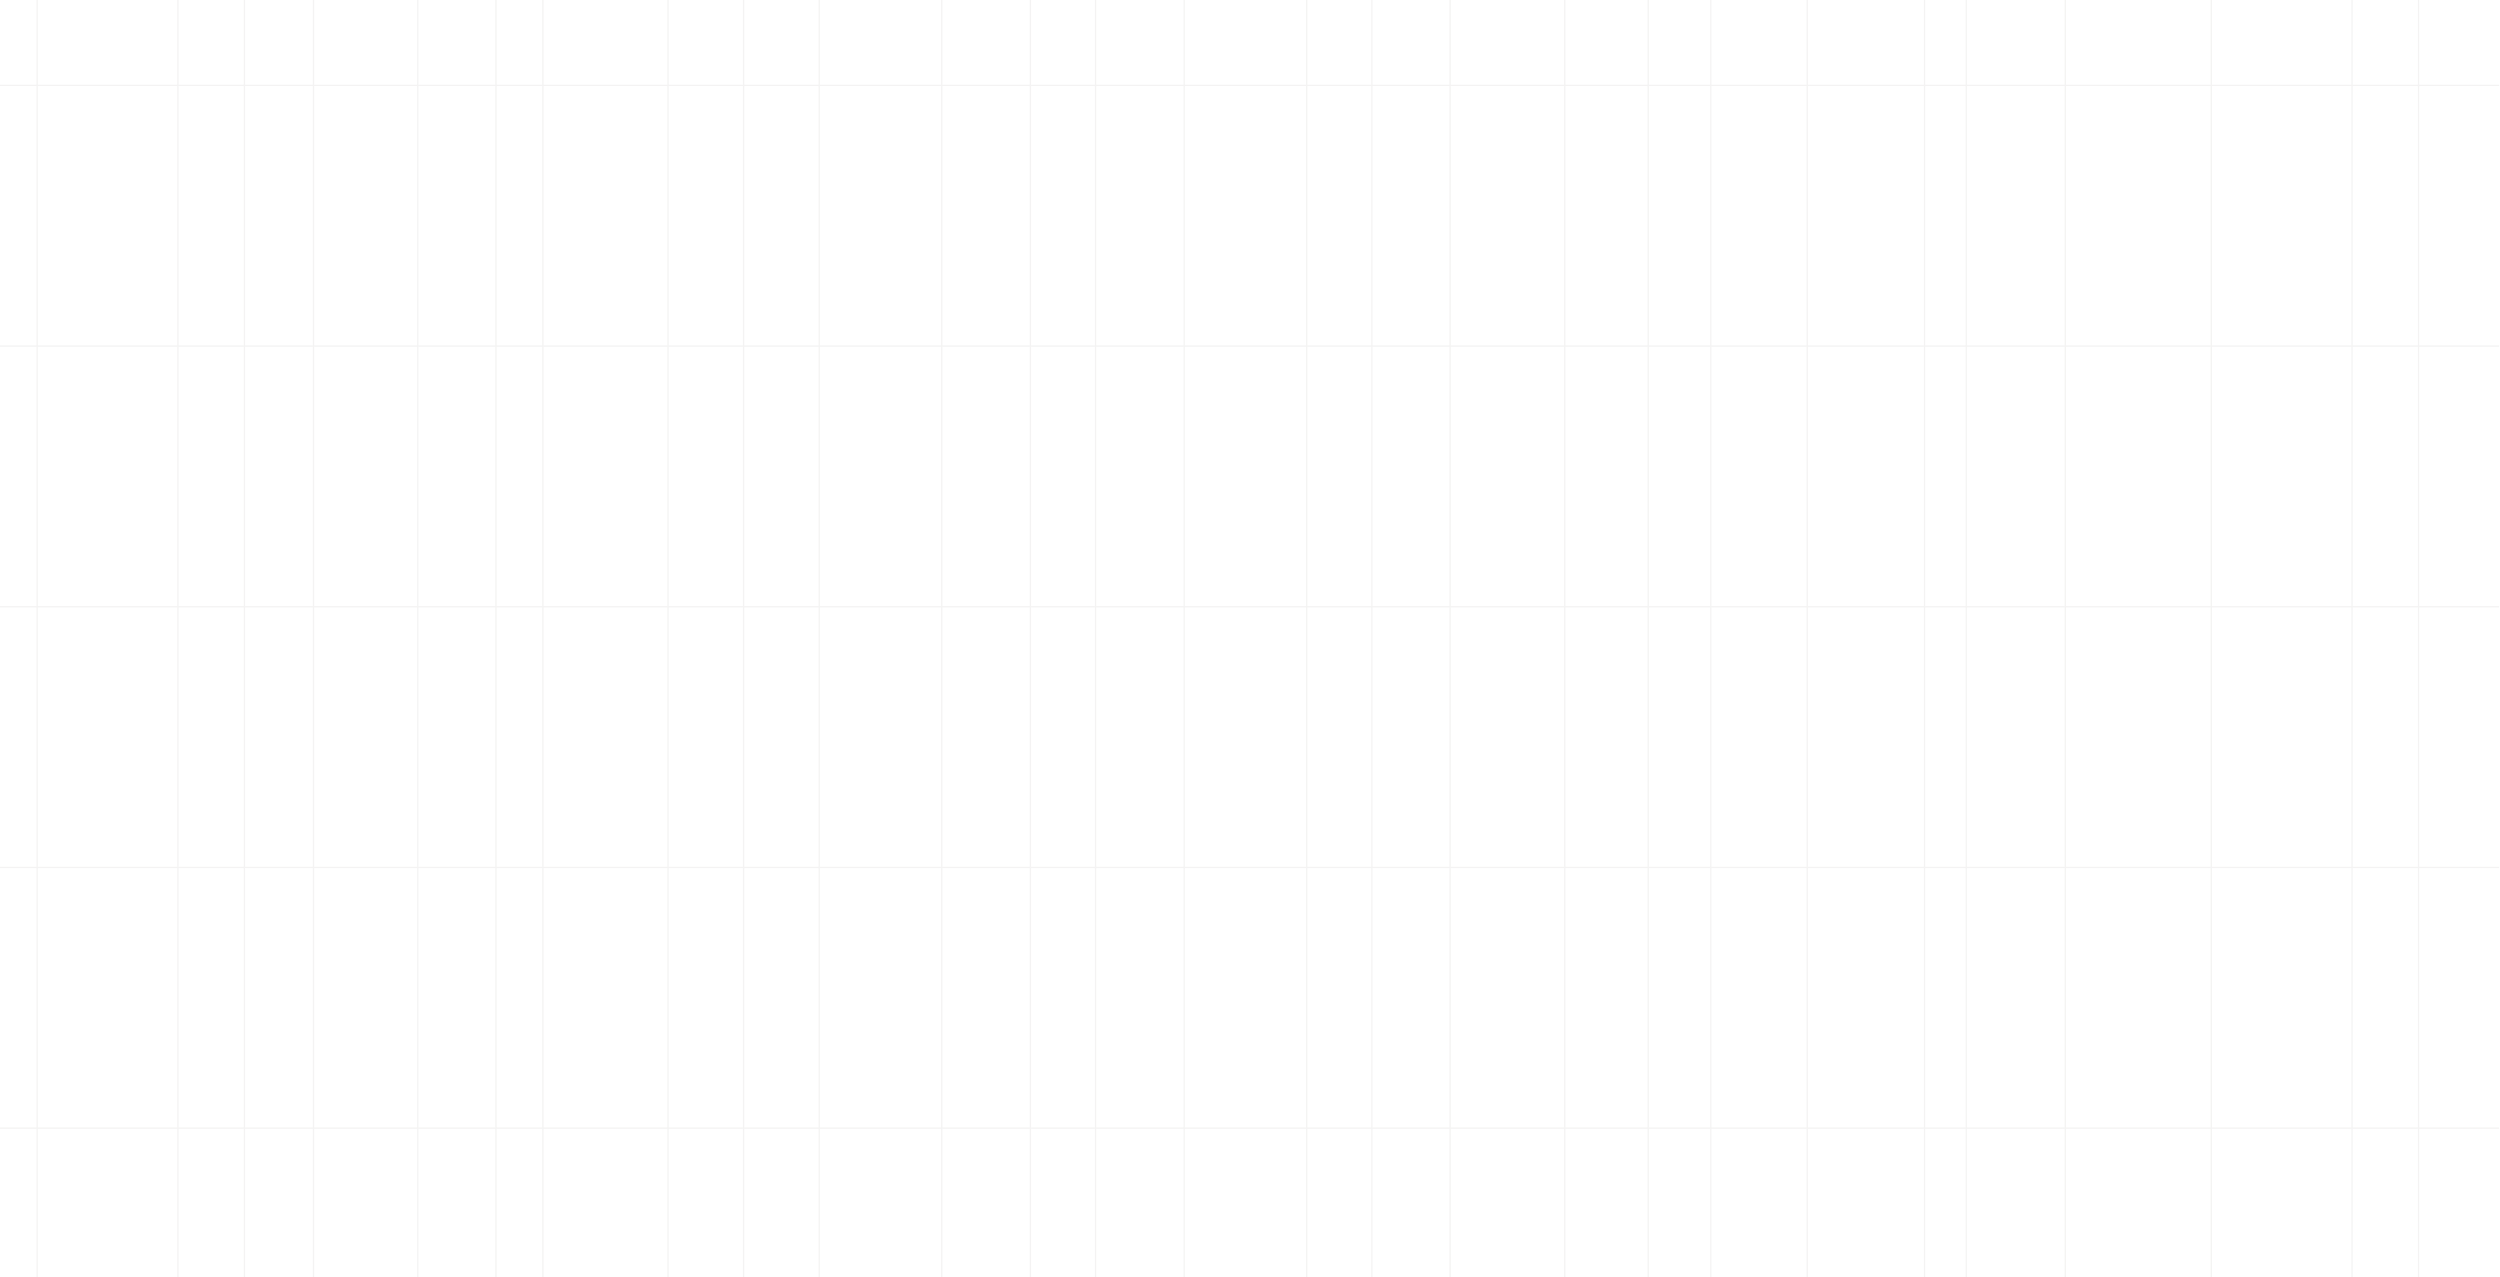<svg width="1918" height="980" viewBox="0 0 1918 980" fill="none" xmlns="http://www.w3.org/2000/svg">
<g opacity="0.3">
<line x1="416.512" y1="-3.34362e-08" x2="416.512" y2="980" stroke="#D9D8D6"/>
<line x1="380.512" y1="-3.34362e-08" x2="380.512" y2="980" stroke="#D9D8D6"/>
<line x1="320.512" y1="-3.34362e-08" x2="320.512" y2="980" stroke="#D9D8D6"/>
<line x1="187.512" y1="-3.34362e-08" x2="187.512" y2="980" stroke="#D9D8D6"/>
<line x1="1855.51" y1="-3.34362e-08" x2="1855.51" y2="980" stroke="#D9D8D6"/>
<line x1="1052.51" y1="-3.34362e-08" x2="1052.51" y2="980" stroke="#D9D8D6"/>
<line x1="28.5" y1="-3.34362e-08" x2="28.5" y2="980" stroke="#D9D8D6"/>
<line x1="1696.5" y1="-3.34362e-08" x2="1696.5" y2="980" stroke="#D9D8D6"/>
<line x1="1002.51" y1="-3.34362e-08" x2="1002.51" y2="980" stroke="#D9D8D6"/>
<line x1="908.512" y1="-3.34362e-08" x2="908.512" y2="980" stroke="#D9D8D6"/>
<line x1="628.512" y1="-3.34362e-08" x2="628.512" y2="980" stroke="#D9D8D6"/>
<line x1="570.512" y1="-3.34362e-08" x2="570.512" y2="980" stroke="#D9D8D6"/>
<line x1="512.512" y1="-3.34362e-08" x2="512.512" y2="980" stroke="#D9D8D6"/>
<line x1="1264.51" y1="-3.34362e-08" x2="1264.51" y2="980" stroke="#D9D8D6"/>
<line x1="240.5" y1="-3.34362e-08" x2="240.5" y2="980" stroke="#D9D8D6"/>
<line x1="1312.51" y1="-3.34362e-08" x2="1312.51" y2="980" stroke="#D9D8D6"/>
<line x1="1200.51" y1="-3.34362e-08" x2="1200.51" y2="980" stroke="#D9D8D6"/>
<line x1="136.5" y1="-3.34362e-08" x2="136.5" y2="980" stroke="#D9D8D6"/>
<line x1="1804.5" y1="-3.34362e-08" x2="1804.5" y2="980" stroke="#D9D8D6"/>
<line x1="1112.51" y1="-3.34362e-08" x2="1112.51" y2="980" stroke="#D9D8D6"/>
<line x1="840.512" y1="-3.34362e-08" x2="840.512" y2="980" stroke="#D9D8D6"/>
<line x1="790.512" y1="-3.34362e-08" x2="790.512" y2="980" stroke="#D9D8D6"/>
<line x1="722.512" y1="-3.34362e-08" x2="722.512" y2="980" stroke="#D9D8D6"/>
<line x1="1476.51" y1="-3.34362e-08" x2="1476.51" y2="980" stroke="#D9D8D6"/>
<line x1="1508.51" y1="-3.34362e-08" x2="1508.51" y2="980" stroke="#D9D8D6"/>
<line x1="1584.51" y1="-3.34362e-08" x2="1584.51" y2="980" stroke="#D9D8D6"/>
<line x1="1386.51" y1="-3.34362e-08" x2="1386.51" y2="980" stroke="#D9D8D6"/>
<line y1="65.5" x2="1917.32" y2="65.5" stroke="#D9D8D6"/>
<line y1="265.5" x2="1917.32" y2="265.5" stroke="#D9D8D6"/>
<line y1="465.5" x2="1917.32" y2="465.5" stroke="#D9D8D6"/>
<line y1="665.5" x2="1917.32" y2="665.5" stroke="#D9D8D6"/>
<line y1="865.5" x2="1917.32" y2="865.5" stroke="#D9D8D6"/>
</g>
</svg>
